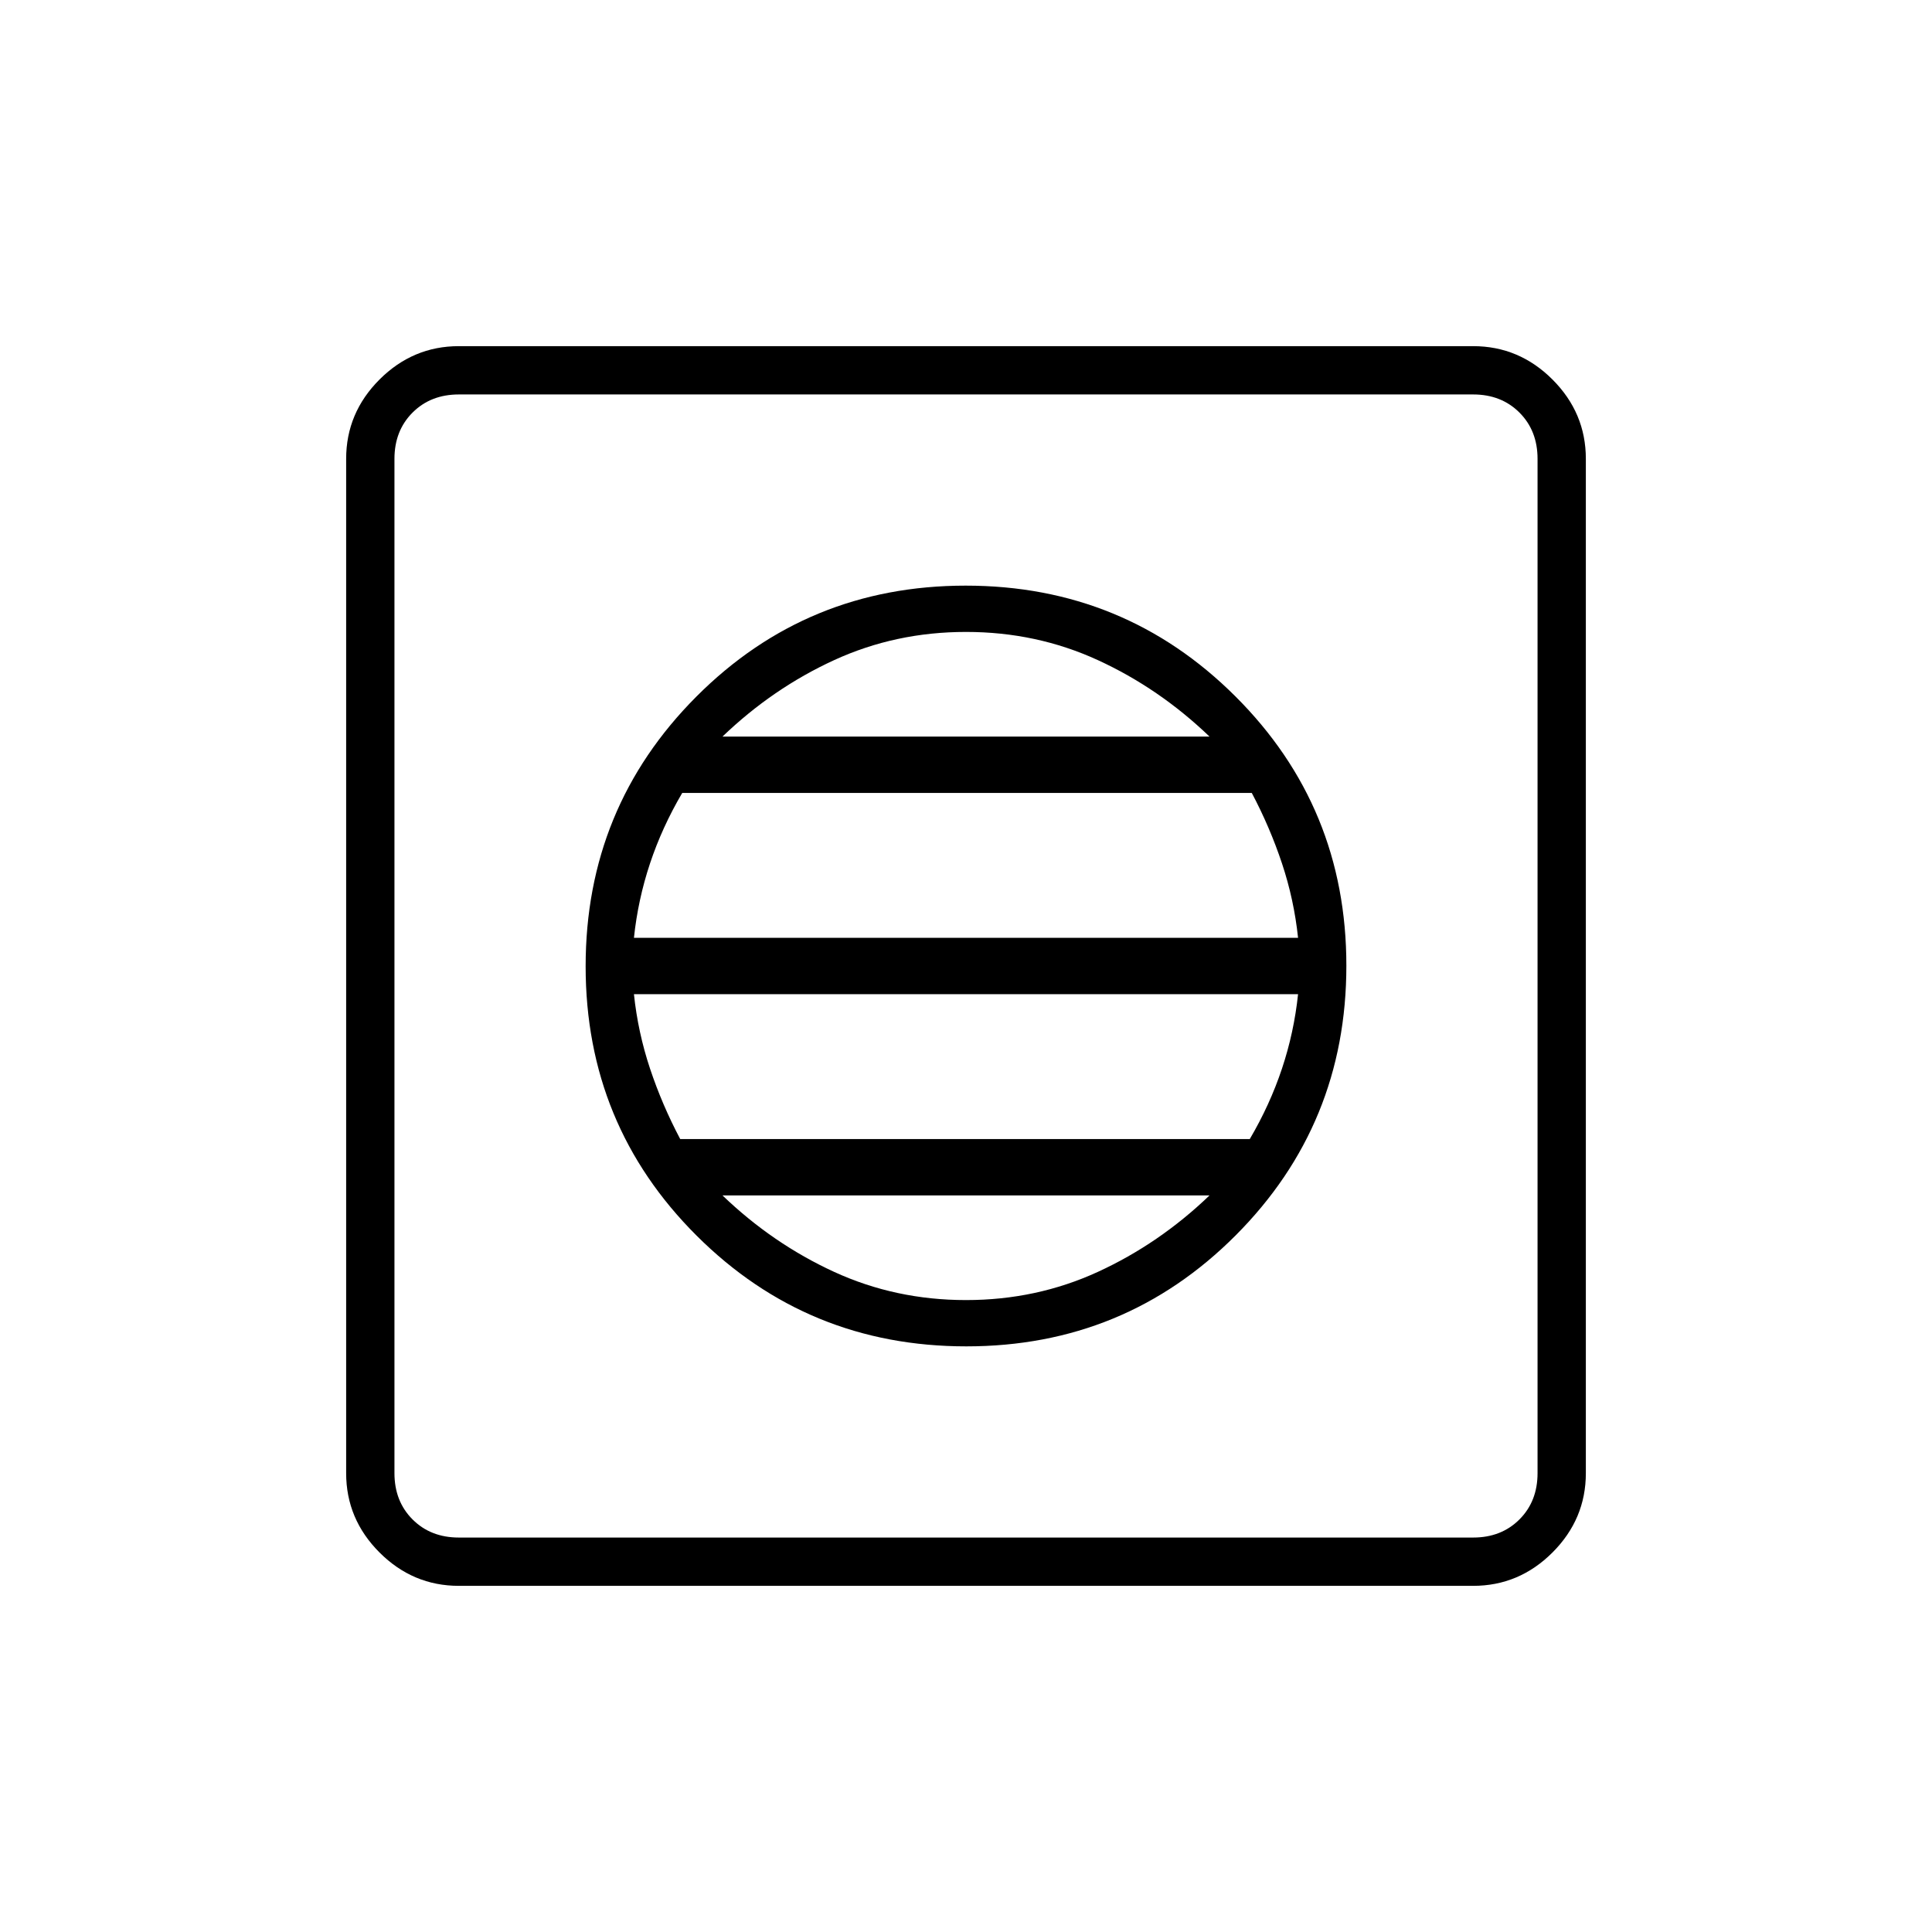 <svg xmlns="http://www.w3.org/2000/svg" height="40" viewBox="0 -960 960 960" width="40"><path d="M480.16-291Q559-291 614-346.16q55-55.15 55-134Q669-559 613.84-614q-55.15-55-134-55Q401-669 346-613.84q-55 55.15-55 134Q291-401 346.16-346q55.15 55 134 55Zm-.16-23q-35 0-65.5-14T359-366h242q-25 24-55.5 38T480-314Zm-142-80q-9-17-15-35t-8-37h330q-2 19-8 37t-16 35H338Zm-23-100q2-19 8-37t16-35h283q9 17 15 35t8 37H315Zm44-100q25-24 55.5-38t65.5-14q35 0 65.5 14t55.5 38H359ZM228-172q-22.83 0-39.42-16.58Q172-205.17 172-228v-504q0-22.83 16.58-39.42Q205.17-788 228-788h504q22.83 0 39.42 16.58Q788-754.83 788-732v504q0 22.83-16.58 39.42Q754.83-172 732-172H228Zm0-24h504q14 0 23-9t9-23v-504q0-14-9-23t-23-9H228q-14 0-23 9t-9 23v504q0 14 9 23t23 9Zm-32-568v568-568Z"/></svg>